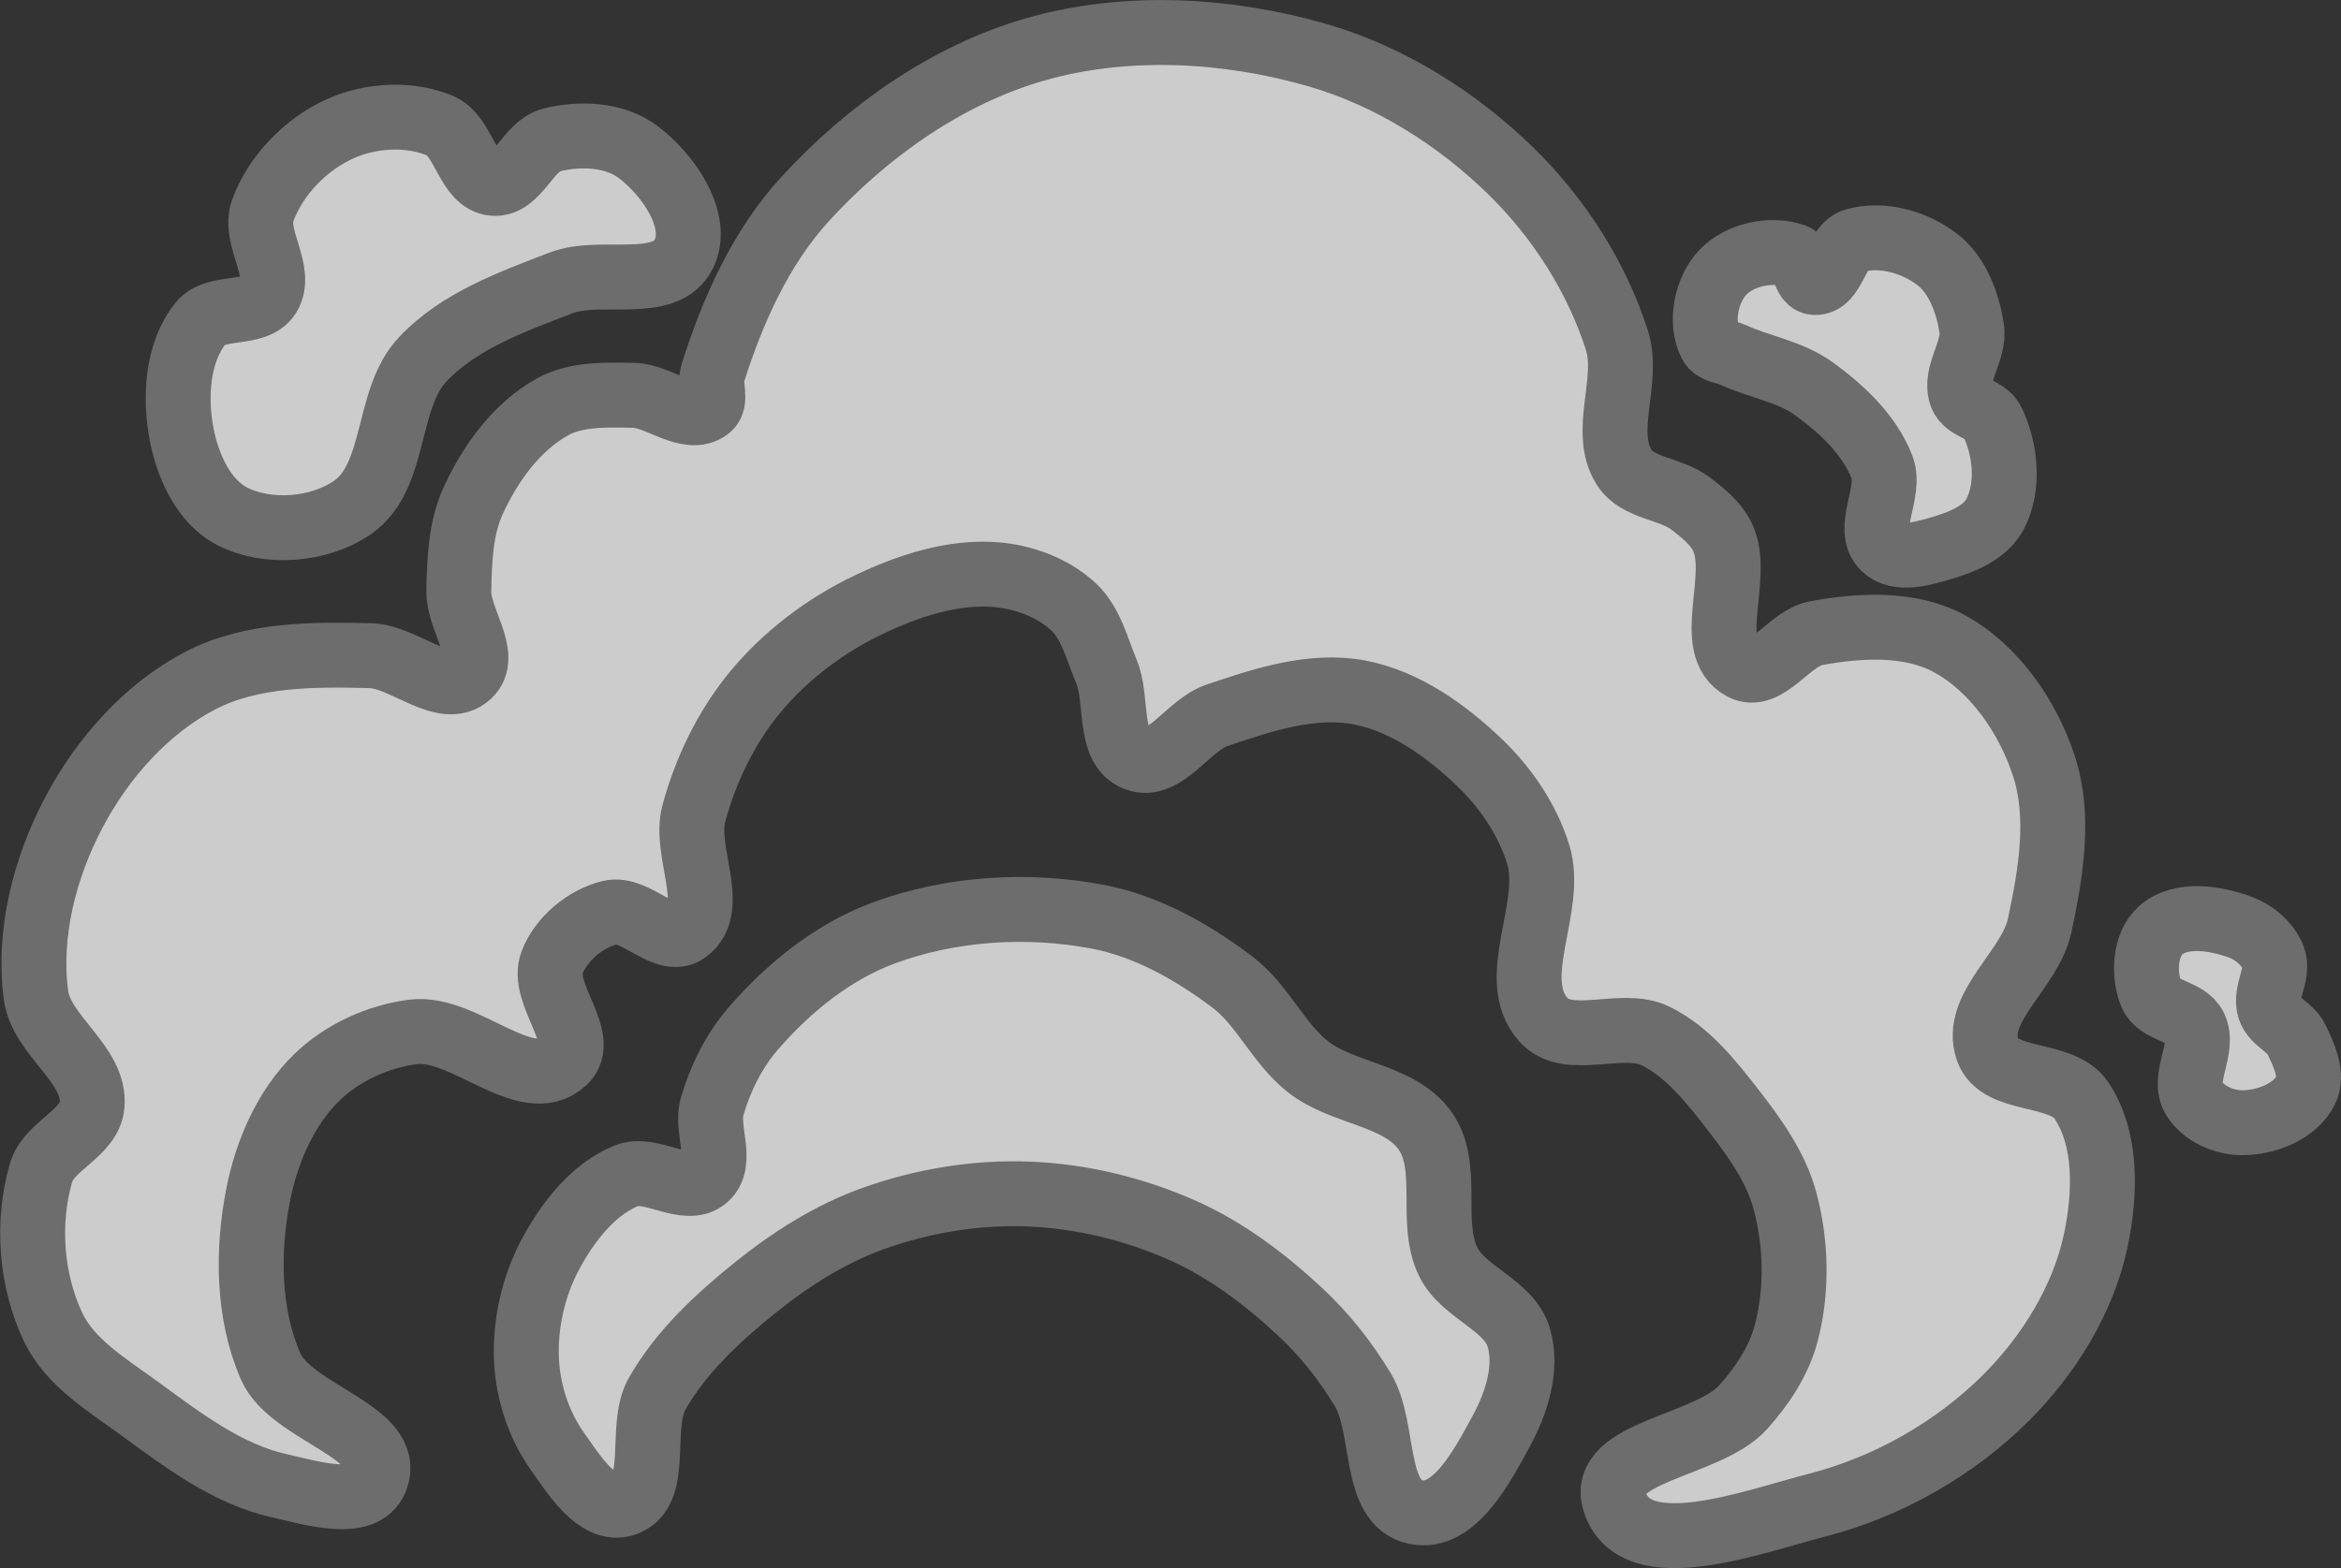 <?xml version="1.0" encoding="UTF-8" standalone="no"?>
<!-- Created with Inkscape (http://www.inkscape.org/) -->

<svg
   width="54.088mm"
   height="36.245mm"
   viewBox="0 0 204.428 136.988"
   version="1.1"
   id="svg1"
   xml:space="preserve"
   sodipodi:docname="stuff2.svg"
   inkscape:version="1.3 (0e150ed6c4, 2023-07-21)"
   xmlns:inkscape="http://www.inkscape.org/namespaces/inkscape"
   xmlns:sodipodi="http://sodipodi.sourceforge.net/DTD/sodipodi-0.dtd"
   xmlns="http://www.w3.org/2000/svg"
   xmlns:svg="http://www.w3.org/2000/svg"><rect x="0" y="0" width="204.428" height="136.988" fill="#333333" stroke="none"/><sodipodi:namedview
     id="namedview1"
     pagecolor="#505050"
     bordercolor="#eeeeee"
     borderopacity="1"
     inkscape:showpageshadow="0"
     inkscape:pageopacity="0"
     inkscape:pagecheckerboard="0"
     inkscape:deskcolor="#505050"
     inkscape:document-units="mm"
     inkscape:zoom="0.24811521"
     inkscape:cx="126.95715"
     inkscape:cy="642.84652"
     inkscape:window-width="1366"
     inkscape:window-height="745"
     inkscape:window-x="-8"
     inkscape:window-y="-8"
     inkscape:window-maximized="1"
     inkscape:current-layer="layer1"
     showgrid="false" /><defs
     id="defs1" /><g
     inkscape:label="Layer 1"
     inkscape:groupmode="layer"
     id="layer1"
     transform="translate(-65.48,-64.214)"><g
       id="g5"
       inkscape:label="smoke 1"
       style="display:inline;opacity:0.75;fill:#ffffff;fill-opacity:1;stroke:#808080;stroke-width:5.669;stroke-dasharray:none;stroke-opacity:1"
       transform="translate(-181.367,-6.046)"><path
         style="display:inline;fill:#ffffff;fill-opacity:1;stroke:#808080;stroke-width:5.669;stroke-linecap:round;stroke-linejoin:round;stroke-dasharray:none;stroke-opacity:1"
         d="m 301.378,201.631 c 3.187,-1.013 1.198,-6.711 2.85,-9.618 2.076,-3.653 5.277,-6.627 8.55,-9.262 3.109,-2.503 6.572,-4.712 10.331,-6.056 4.302,-1.538 8.972,-2.311 13.537,-2.137 4.634,0.176 9.303,1.315 13.537,3.206 3.797,1.696 7.202,4.287 10.242,7.125 2.115,1.974 3.939,4.291 5.433,6.769 2.005,3.325 0.826,9.914 4.631,10.687 3.375,0.686 5.838,-4.098 7.481,-7.125 1.311,-2.415 2.281,-5.465 1.514,-8.104 -0.838,-2.884 -4.801,-3.904 -6.145,-6.59 -1.747,-3.491 0.213,-8.361 -2.07,-11.528 -2.269,-3.147 -7.181,-3.159 -10.22,-5.571 -2.586,-2.052 -3.957,-5.402 -6.59,-7.392 -3.475,-2.625 -7.477,-4.887 -11.756,-5.7 -6.142,-1.167 -12.84,-0.747 -18.703,1.425 -4.421,1.638 -8.323,4.799 -11.4,8.372 -1.664,1.932 -2.846,4.322 -3.562,6.769 -0.586,2.002 1.02,4.844 -0.534,6.234 -1.726,1.544 -4.801,-1.051 -6.947,-0.178 -2.917,1.187 -5.088,4.001 -6.59,6.769 -1.539,2.836 -2.308,6.218 -2.137,9.44 0.146,2.756 1.077,5.585 2.672,7.837 1.441,2.036 3.501,5.387 5.878,4.631 z"
         id="path1"
         sodipodi:nodetypes="aaaaaaaaaaaaaaaaaaaaaaaaa" /><path
         style="fill:#ffffff;fill-opacity:1;stroke:#808080;stroke-width:5.669;stroke-linecap:round;stroke-linejoin:round;stroke-dasharray:none;stroke-opacity:1"
         d="m 279.648,199.494 c 1.667,-4.175 -7.383,-5.762 -9.173,-9.886 -2.002,-4.614 -2.05,-10.118 -1.069,-15.051 0.738,-3.711 2.373,-7.506 5.076,-10.153 2.23,-2.183 5.364,-3.62 8.461,-4.008 4.443,-0.556 9.906,5.635 13.181,2.583 2.123,-1.978 -2.115,-5.932 -1.069,-8.639 0.804,-2.081 2.907,-3.839 5.076,-4.364 2.226,-0.538 4.839,2.965 6.679,1.603 2.749,-2.035 -0.269,-6.94 0.623,-10.242 1.032,-3.819 2.824,-7.548 5.344,-10.598 2.662,-3.223 6.157,-5.86 9.93,-7.659 3.429,-1.634 7.301,-2.927 11.088,-2.627 2.433,0.193 4.976,1.134 6.772,2.788 1.56,1.438 2.072,3.713 2.897,5.668 1.042,2.47 0.084,6.633 2.577,7.619 2.488,0.985 4.545,-2.928 7.08,-3.785 3.962,-1.339 8.272,-2.772 12.384,-2.008 4.014,0.746 7.637,3.341 10.58,6.172 2.277,2.19 4.16,4.974 5.09,7.993 1.417,4.598 -2.758,10.838 0.445,14.428 2.197,2.462 6.833,-0.026 9.797,1.425 2.885,1.412 4.98,4.14 6.947,6.679 1.815,2.344 3.601,4.884 4.364,7.748 0.993,3.729 1.082,7.848 0.089,11.578 -0.637,2.391 -2.088,4.571 -3.741,6.412 -3.106,3.46 -12.641,3.856 -11.222,8.283 1.805,5.626 12.001,1.738 17.723,0.267 6.124,-1.574 12.01,-4.922 16.479,-9.395 3.721,-3.725 6.726,-8.576 7.809,-13.729 0.842,-4.006 1.018,-8.815 -1.26,-12.217 -1.724,-2.576 -7.153,-1.486 -8.187,-4.408 -1.306,-3.69 3.712,-7.005 4.534,-10.832 0.98,-4.558 1.829,-9.55 0.378,-13.98 -1.407,-4.293 -4.333,-8.566 -8.313,-10.706 -3.412,-1.834 -7.778,-1.583 -11.587,-0.882 -2.327,0.428 -4.335,4.135 -6.423,3.023 -3.412,-1.816 -0.054,-7.994 -1.763,-11.461 -0.591,-1.199 -1.709,-2.085 -2.771,-2.897 -1.746,-1.335 -4.617,-1.292 -5.794,-3.149 -1.981,-3.126 0.49,-7.556 -0.63,-11.084 -1.751,-5.519 -5.065,-10.678 -9.194,-14.736 -4.714,-4.633 -10.652,-8.372 -17.003,-10.202 -7.869,-2.267 -16.686,-2.75 -24.56,-0.504 -7.704,2.198 -14.747,7.185 -20.152,13.099 -3.877,4.242 -6.333,9.759 -8.061,15.24 -0.305,0.968 0.438,2.418 -0.378,3.023 -1.78,1.319 -4.334,-1.101 -6.549,-1.134 -2.375,-0.035 -4.975,-0.142 -7.053,1.008 -3.128,1.73 -5.438,4.937 -6.927,8.187 -1.116,2.434 -1.21,5.257 -1.26,7.935 -0.046,2.452 2.679,5.636 0.882,7.305 -2.139,1.986 -5.674,-1.617 -8.592,-1.691 -4.978,-0.126 -10.354,-0.137 -14.784,2.137 -4.763,2.445 -8.637,6.841 -11.132,11.578 -2.529,4.801 -4.018,10.564 -3.295,15.942 0.479,3.566 5.217,6.035 4.898,9.618 -0.218,2.448 -3.762,3.519 -4.453,5.878 -1.272,4.344 -0.89,9.456 1.069,13.537 1.481,3.086 4.716,5.017 7.481,7.036 3.756,2.742 7.664,5.746 12.201,6.769 2.757,0.621 7.413,2.09 8.461,-0.534 z"
         id="path2"
         sodipodi:nodetypes="aaaaaaaaaaaaaaaaaaaaaaaaaaaaaaaaaaaaaaaaaaaaaaaaaaaaaaaaaaaaaa" /><path
         style="fill:#ffffff;fill-opacity:1;stroke:#808080;stroke-width:5.669;stroke-linecap:round;stroke-linejoin:round;stroke-dasharray:none;stroke-opacity:1"
         d="m 277.593,114.614 c 3.954,-2.702 2.889,-9.486 6.172,-12.973 3.156,-3.352 7.795,-5.02 12.091,-6.675 3.421,-1.318 9.084,0.769 10.706,-2.519 1.446,-2.932 -1.408,-6.99 -4.03,-8.942 -2.038,-1.518 -5.098,-1.65 -7.557,-1.008 -2.031,0.53 -2.947,3.968 -5.038,3.778 -2.278,-0.207 -2.551,-4.152 -4.66,-5.038 -2.672,-1.122 -6.045,-0.932 -8.691,0.252 -3.009,1.346 -5.685,4.077 -6.801,7.179 -0.84,2.336 1.821,5.327 0.504,7.431 -1.13,1.804 -4.588,0.733 -5.92,2.393 -2.077,2.59 -2.286,6.568 -1.637,9.824 0.542,2.719 1.936,5.798 4.408,7.053 3.115,1.582 7.569,1.215 10.454,-0.756 z"
         id="path3"
         sodipodi:nodetypes="aaaaaaaaaaaaaaa" /><path
         style="fill:#ffffff;fill-opacity:1;stroke:#808080;stroke-width:5.669;stroke-linecap:round;stroke-linejoin:round;stroke-dasharray:none;stroke-opacity:1"
         d="m 396.227,100.281 c -0.952,-1.881 -0.381,-4.703 1.069,-6.234 1.465,-1.548 4.228,-2.146 6.234,-1.425 0.916,0.33 0.809,2.265 1.781,2.316 1.678,0.088 1.864,-3.169 3.473,-3.651 2.393,-0.718 5.345,0.14 7.303,1.692 1.737,1.378 2.6,3.776 2.939,5.967 0.303,1.958 -1.594,4.025 -0.891,5.878 0.411,1.084 2.163,1.185 2.672,2.227 1.187,2.429 1.52,5.709 0.267,8.104 -0.836,1.598 -2.813,2.428 -4.542,2.939 -1.651,0.488 -3.933,1.202 -5.165,0 -1.68,-1.638 0.672,-4.849 -0.178,-7.036 -1.098,-2.824 -3.51,-5.084 -5.967,-6.858 -2.061,-1.488 -4.725,-1.88 -7.036,-2.939 -0.664,-0.304 -1.629,-0.328 -1.959,-0.98 z"
         id="path4"
         sodipodi:nodetypes="aaaaaaaaaaaaaaaa" /><path
         style="fill:#ffffff;fill-opacity:1;stroke:#808080;stroke-width:5.669;stroke-linecap:round;stroke-linejoin:round;stroke-dasharray:none;stroke-opacity:1"
         d="m 442.524,151.265 c -2.184,-0.816 -5.254,-1.304 -6.99,0.252 -1.406,1.26 -1.538,3.859 -0.819,5.605 0.6,1.455 3.082,1.422 3.778,2.834 0.92,1.864 -1.141,4.458 -0.063,6.235 0.818,1.348 2.642,2.144 4.219,2.141 2.075,-0.003 4.623,-0.973 5.542,-2.834 0.671,-1.359 -0.157,-3.108 -0.819,-4.471 -0.513,-1.057 -1.954,-1.532 -2.33,-2.645 -0.478,-1.415 0.862,-3.081 0.315,-4.471 -0.473,-1.202 -1.623,-2.193 -2.834,-2.645 z"
         id="path5"
         sodipodi:nodetypes="aaaaaaaaaaa" /></g></g></svg>
